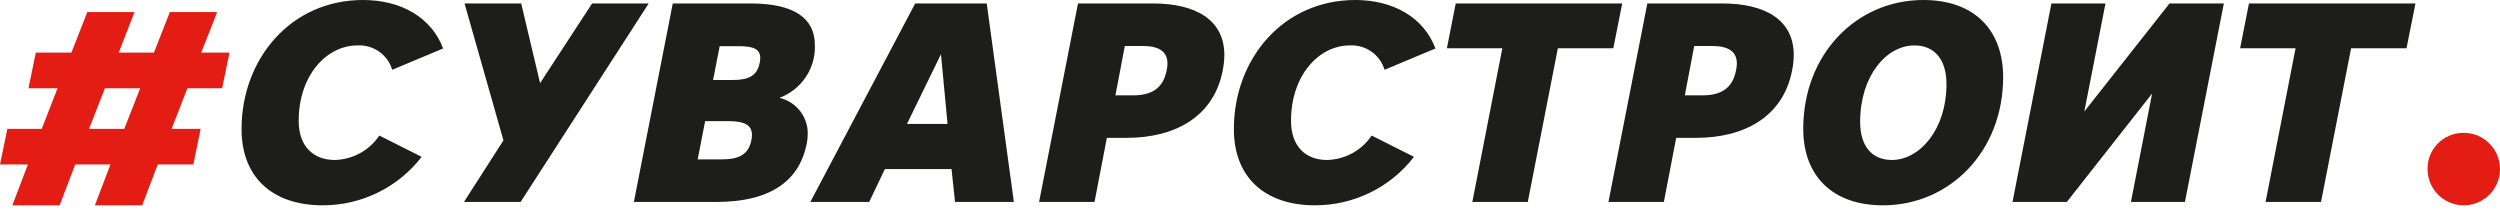 <svg width="244" height="21" viewBox="0 0 244 21" fill="none" xmlns="http://www.w3.org/2000/svg">
<path fill-rule="evenodd" clip-rule="evenodd" d="M240.359 12.968C241.062 12.947 241.756 13.136 242.351 13.512C242.946 13.887 243.416 14.432 243.7 15.076C243.984 15.72 244.069 16.435 243.944 17.128C243.82 17.82 243.492 18.46 243.001 18.965C242.511 19.47 241.881 19.818 241.193 19.963C240.504 20.108 239.787 20.044 239.135 19.779C238.483 19.515 237.924 19.062 237.531 18.478C237.138 17.894 236.928 17.206 236.928 16.503C236.914 15.579 237.268 14.688 237.911 14.025C238.555 13.362 239.435 12.982 240.359 12.968Z" fill="#E31D13"/>
<path d="M221.12 19.71H226.532L229.467 4.708H234.878L235.749 0.337H219.499L218.636 4.708H224.048L221.12 19.71ZM196.421 19.71H201.722L210.044 9.133L207.98 19.71H213.249L217.047 0.337H211.746L203.43 10.883L205.495 0.337H200.218L196.421 19.71ZM184.644 15.614C182.665 15.614 181.55 14.225 181.55 11.903C181.55 7.391 184.114 4.433 186.85 4.433C188.837 4.433 189.976 5.848 189.976 8.192C189.974 12.702 187.322 15.614 184.642 15.614H184.644ZM183.781 20.039C190.284 20.039 195.506 14.782 195.506 7.532C195.506 2.966 192.737 0 187.713 0C181.186 0 175.996 5.29 175.996 12.571C175.994 17.104 178.787 20.039 183.779 20.039H183.781ZM169.43 6.897C169.098 8.607 167.982 9.306 166.17 9.306H164.438L165.356 4.487H167.088C168.624 4.487 169.518 4.982 169.518 6.197C169.518 6.433 169.488 6.668 169.428 6.897H169.43ZM174.905 6.897C175.01 6.396 175.066 5.886 175.071 5.375C175.071 1.97 172.333 0.337 168.093 0.337H160.781L156.984 19.71H162.393L163.596 13.456H165.497C170.354 13.456 174.04 11.324 174.903 6.897H174.905ZM143.7 19.71H149.112L152.047 4.708H157.458L158.328 0.337H142.079L141.216 4.708H146.628L143.7 19.71ZM132.284 0C125.196 0 120.425 5.79 120.425 12.593C120.425 17.277 123.408 20.039 128.352 20.039C130.22 20.04 132.062 19.614 133.736 18.793C135.41 17.973 136.871 16.78 138.004 15.308L133.875 13.229C133.396 13.944 132.751 14.534 131.993 14.949C131.236 15.364 130.388 15.592 129.523 15.614C127.459 15.614 126.003 14.311 126.003 11.793C126.003 7.336 128.74 4.433 131.731 4.433C132.485 4.391 133.232 4.603 133.849 5.035C134.466 5.466 134.919 6.092 135.133 6.811L140.1 4.731C138.954 1.686 135.971 0 132.284 0ZM113.857 6.897C113.525 8.607 112.409 9.306 110.597 9.306H108.865L109.783 4.487H111.515C113.05 4.487 113.944 4.982 113.944 6.197C113.945 6.433 113.916 6.668 113.857 6.897ZM119.331 6.897C119.437 6.396 119.492 5.886 119.497 5.375C119.497 1.97 116.76 0.337 112.52 0.337H105.212L101.415 19.71H106.826L108.028 13.456H109.93C114.785 13.456 118.471 11.324 119.333 6.897H119.331ZM91.839 5.289L92.481 12.098H88.519L91.839 5.289ZM89.324 0.337L79.089 19.71H84.832L86.367 16.5H92.87L93.21 19.71H98.954L96.304 0.337H89.324ZM74.144 6.144C73.899 7.368 73.116 7.807 71.525 7.807H69.598L70.239 4.511H72.169C73.538 4.511 74.202 4.794 74.202 5.673C74.197 5.831 74.177 5.989 74.144 6.144ZM73.337 13.676C73.06 15.057 72.166 15.559 70.41 15.559H68.092L68.82 11.824H71.13C72.665 11.824 73.392 12.209 73.392 13.174C73.39 13.343 73.372 13.511 73.337 13.676ZM61.866 19.71H69.903C75.544 19.71 78.084 17.387 78.748 13.982C78.805 13.679 78.834 13.372 78.835 13.064C78.848 12.254 78.581 11.463 78.079 10.824C77.577 10.185 76.87 9.735 76.074 9.549C77.122 9.159 78.02 8.453 78.641 7.529C79.261 6.605 79.573 5.511 79.532 4.402C79.532 1.805 77.554 0.337 73.25 0.337H65.663L61.866 19.71ZM45.339 0.337L49.137 13.7L45.281 19.71H50.811L63.313 0.337H57.791L52.712 8.113L50.869 0.337H45.339ZM35.434 0C28.346 0 23.575 5.79 23.575 12.593C23.575 17.277 26.557 20.039 31.502 20.039C33.37 20.04 35.212 19.613 36.886 18.793C38.56 17.972 40.021 16.78 41.154 15.308L37.024 13.229C36.546 13.944 35.9 14.534 35.143 14.949C34.386 15.364 33.538 15.592 32.673 15.614C30.608 15.614 29.152 14.311 29.152 11.793C29.152 7.336 31.89 4.433 34.88 4.433C35.635 4.391 36.381 4.603 36.998 5.035C37.616 5.466 38.068 6.092 38.282 6.811L43.251 4.731C42.103 1.686 39.121 0 35.434 0Z" fill="#1D1D1B"/>
<path d="M13.682 8.612L12.129 12.576H8.693L10.238 8.612H13.682ZM11.585 5.136L13.129 1.179H8.52L6.967 5.136H3.494L2.781 8.612H5.618L4.073 12.576H0.716L0 16.051H2.724L1.204 20.039H5.821L7.341 16.051H10.779L9.26 20.039H13.877L15.396 16.051H18.869L19.584 12.576H16.746L18.291 8.612H21.681L22.396 5.136H19.64L21.193 1.179H16.575L15.023 5.136H11.585Z" fill="#E31D13"/>
</svg>
